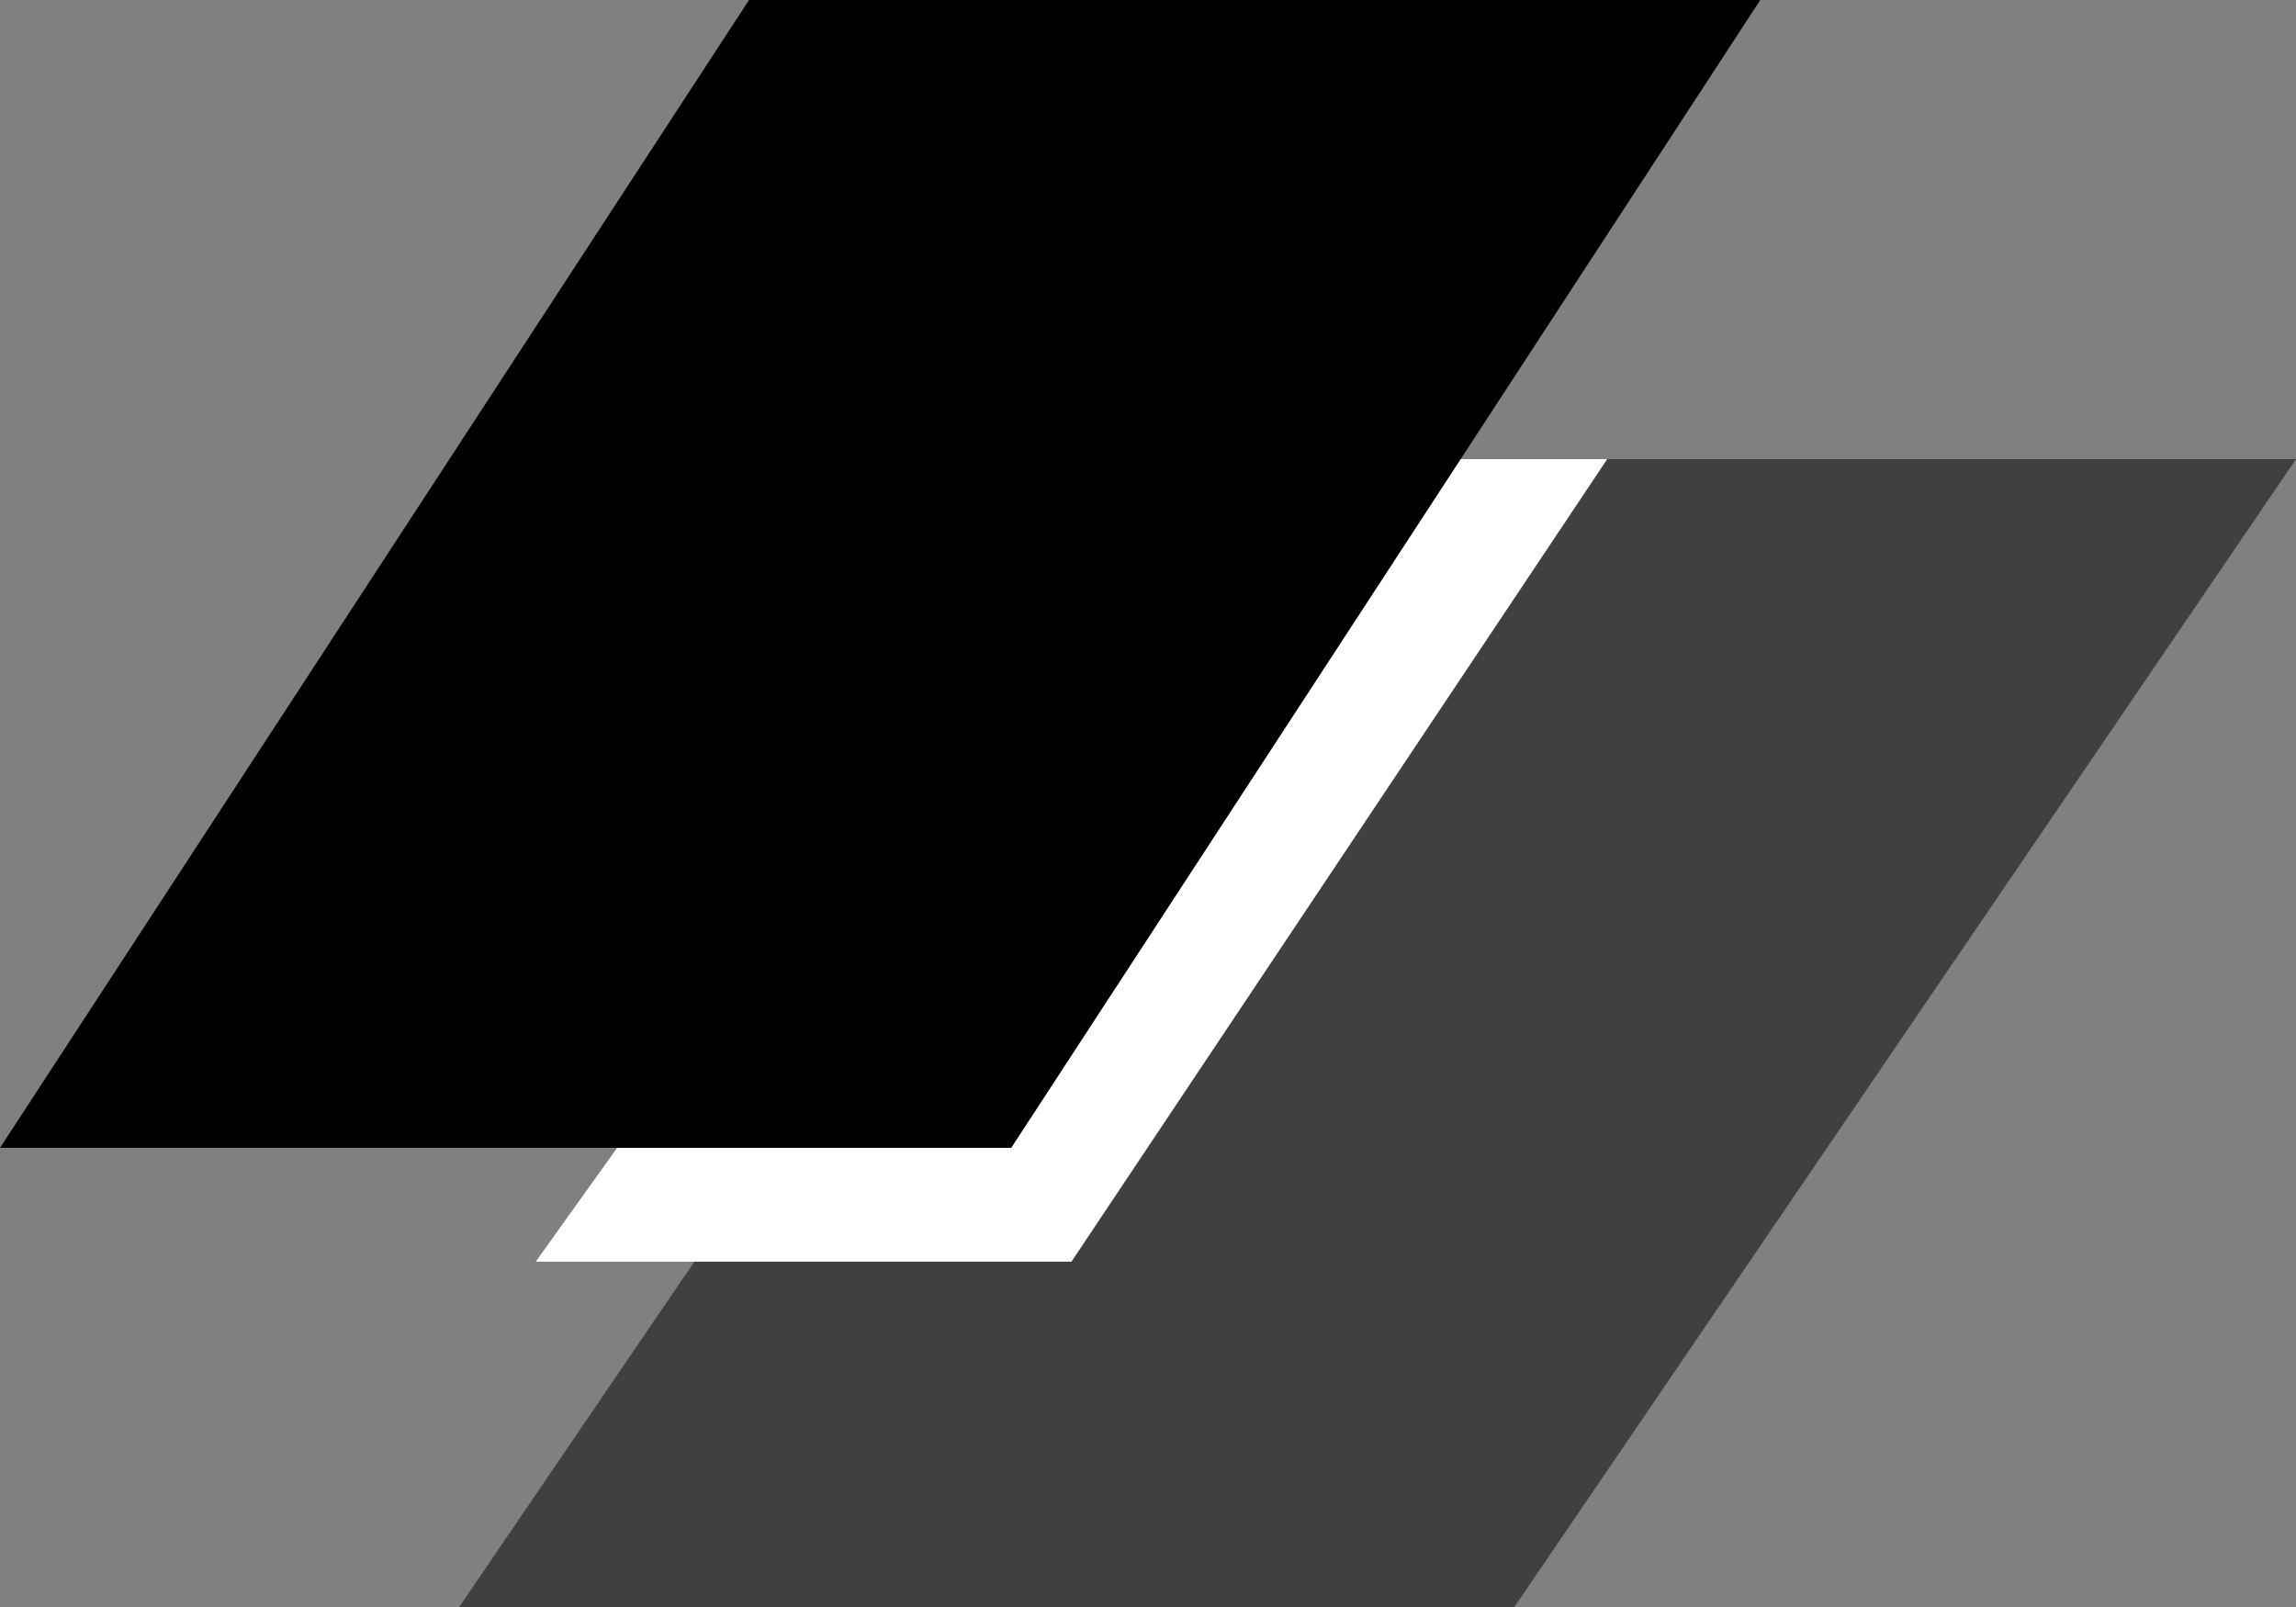 <svg width="30" height="21" viewBox="0 0 30 21" fill="none" xmlns="http://www.w3.org/2000/svg">
<rect x="0" y="0" width="30" height="21" fill="#808080" stroke="none"/>
<path d="M16.213 6H30L19.787 21H6L16.213 6Z" fill="#404040"/>
<path d="M14.5 6L21 6L14 16.487L7 16.487L14.5 6Z" fill="white"/>
<path d="M9.787 0H23L13.213 15H0L9.787 0Z" fill="black"/>
</svg>
